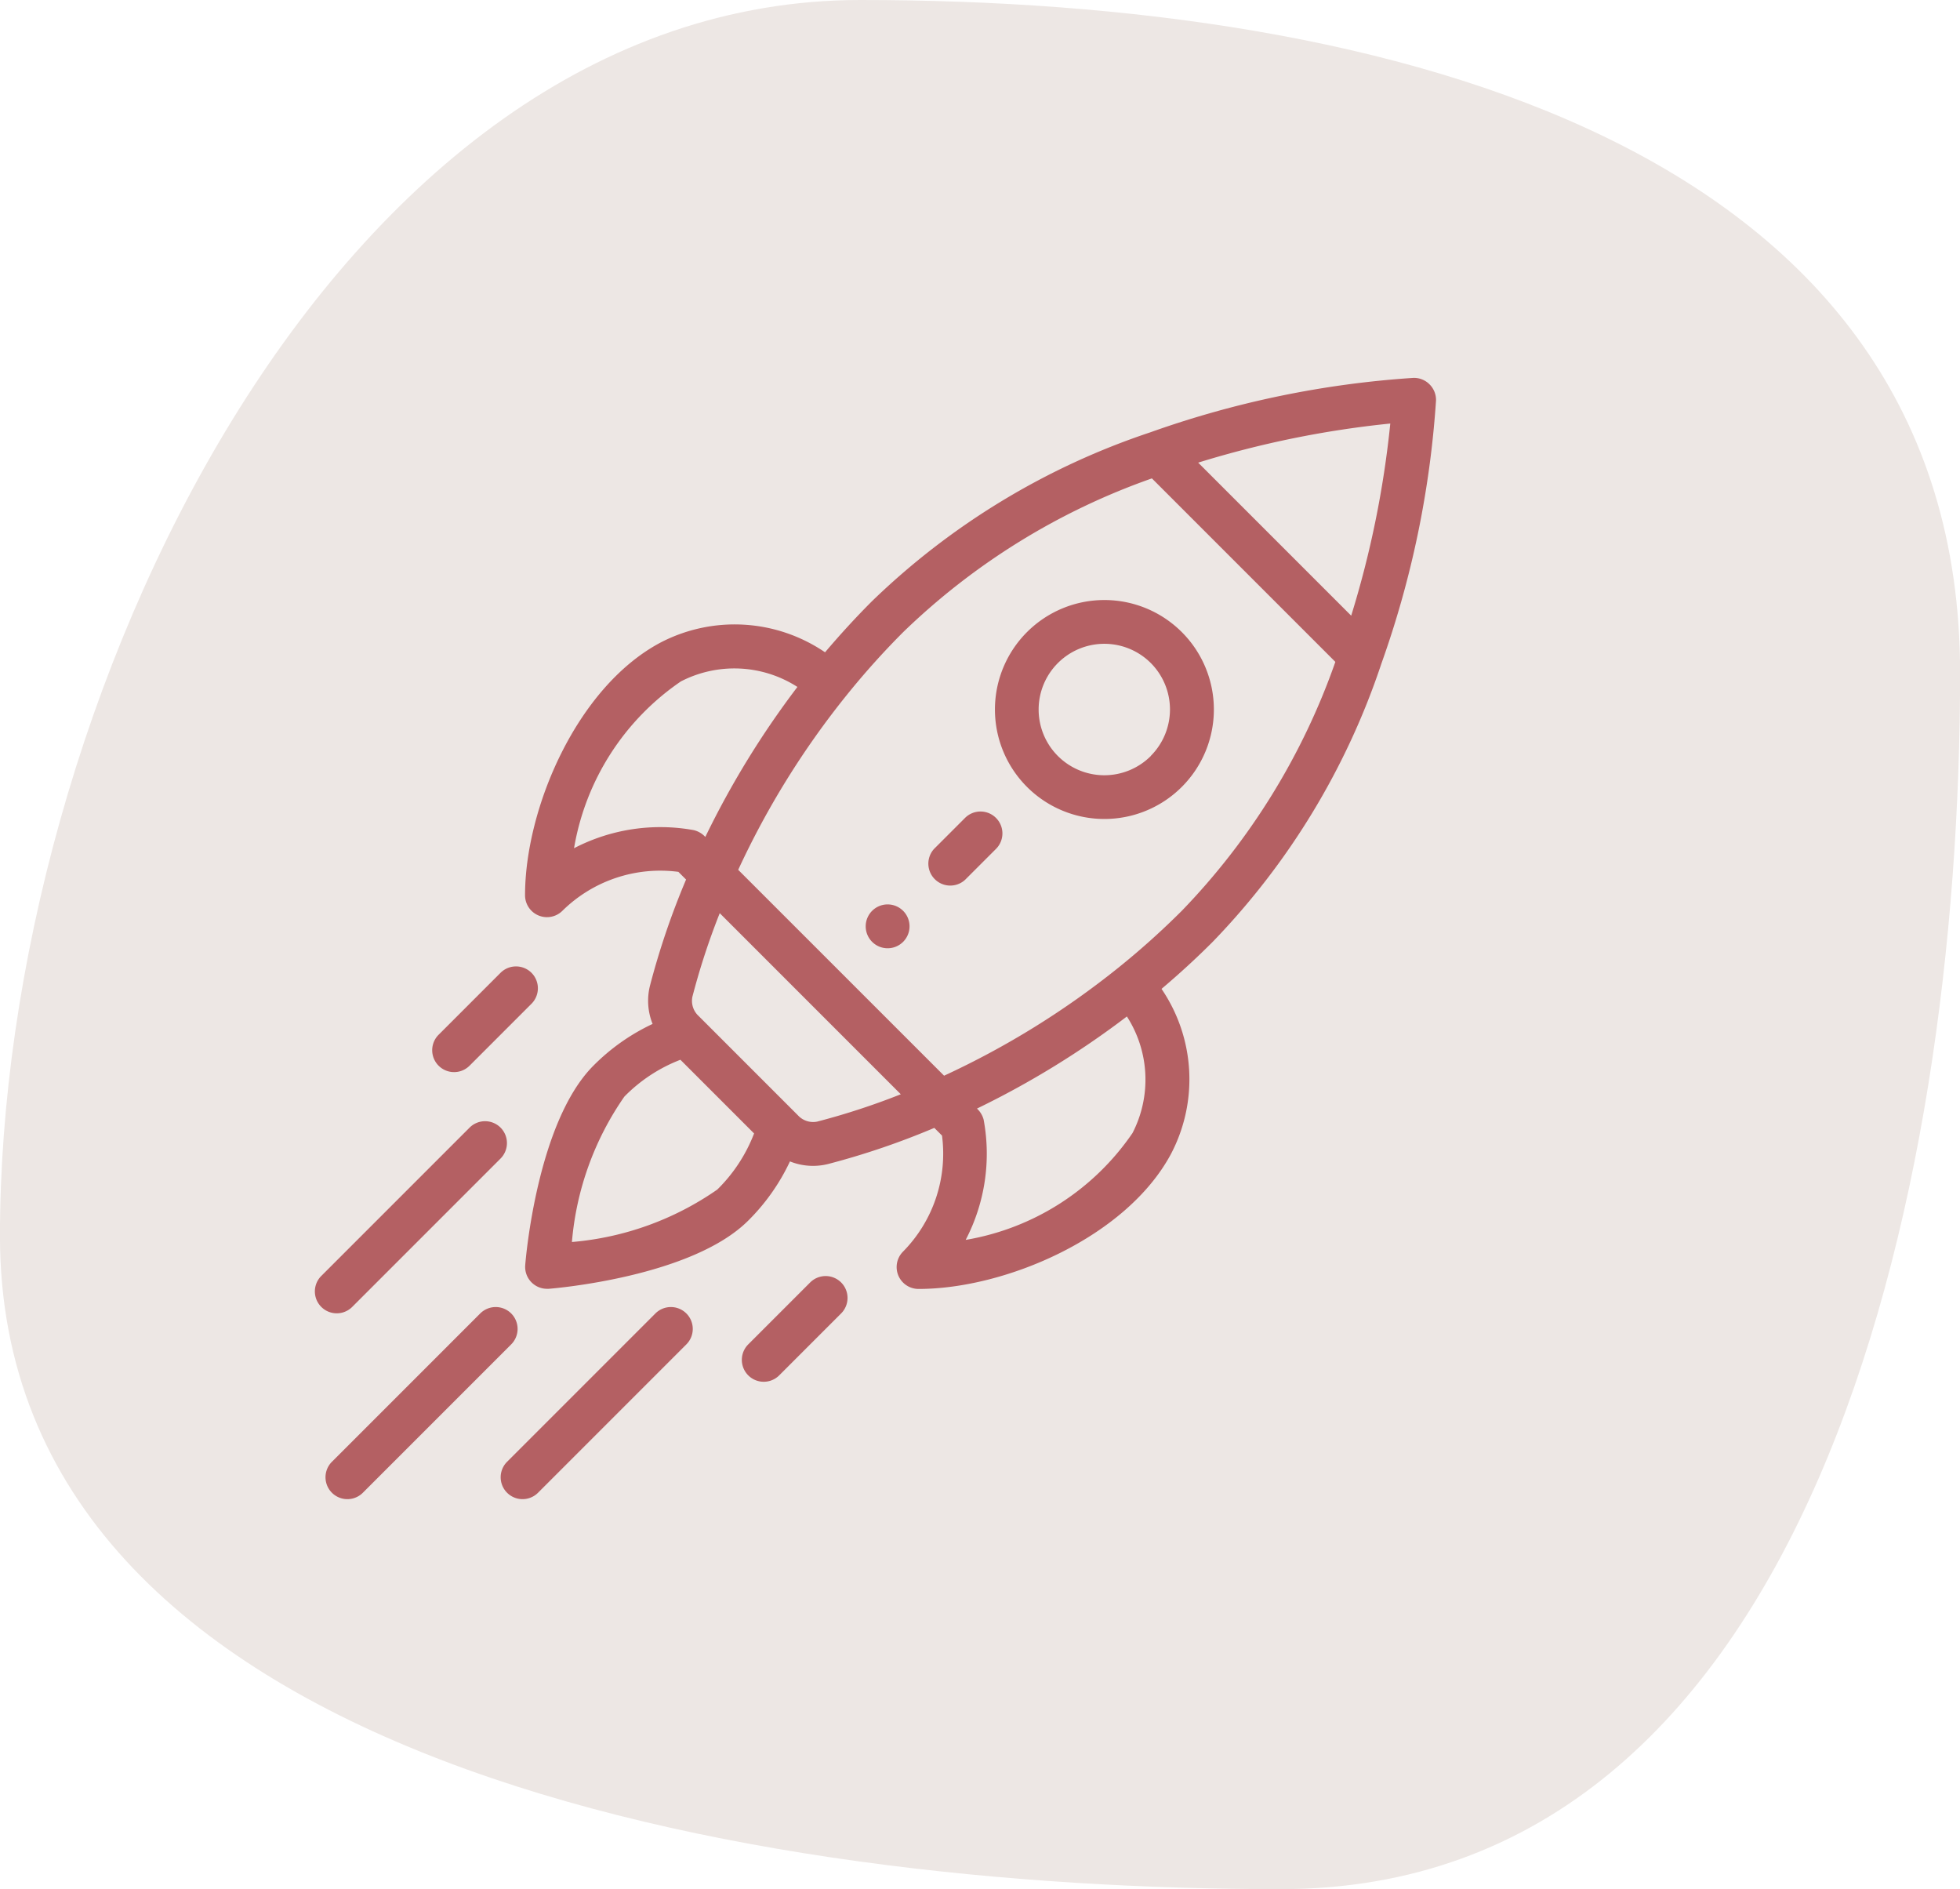 <svg xmlns="http://www.w3.org/2000/svg" width="42.564" height="41.018" viewBox="0 0 42.564 41.018"><g transform="translate(-4595.875 -2860.491)"><path d="M17.316-2.435C28.778-2.435,41.2.713,41.2,12.174s-3.289,26.409-14.75,26.409S-1.367,35.857-1.367,24.4,5.855-2.435,17.316-2.435Z" transform="translate(4597.241 2862.926)" fill="#ede7e4"/><g transform="translate(4602.712 2868.696)"><g transform="translate(11.963 11.432)"><path d="M252.4,240.558a.476.476,0,1,0,0,.672A.476.476,0,0,0,252.4,240.558Z" transform="translate(-251.587 -240.418)" fill="#b46063"/></g><g transform="translate(14.769 4.822)"><path d="M314.661,102.112a2.377,2.377,0,1,0,0,3.362A2.376,2.376,0,0,0,314.661,102.112Zm-.672,2.69a1.427,1.427,0,1,1,0-2.017A1.428,1.428,0,0,1,313.988,104.8Z" transform="translate(-310.603 -101.415)" fill="#b46063"/></g><g transform="translate(4.566 0)"><g transform="translate(0 0)"><path d="M115.658.139A.474.474,0,0,0,115.305,0a21.123,21.123,0,0,0-5.71,1.182,15.92,15.92,0,0,0-6.041,3.664c-.352.352-.694.725-1.022,1.112a3.485,3.485,0,0,0-3.583-.206c-1.811.969-2.932,3.6-2.932,5.482a.476.476,0,0,0,.812.336,3.027,3.027,0,0,1,2.518-.845l.167.167a16.728,16.728,0,0,0-.785,2.309,1.346,1.346,0,0,0,.058.826,4.5,4.5,0,0,0-1.284.905c-1.224,1.224-1.473,4.207-1.482,4.333a.475.475,0,0,0,.474.513h.037c.126-.01,3.109-.258,4.333-1.482a4.5,4.5,0,0,0,.905-1.284,1.343,1.343,0,0,0,.826.057,16.727,16.727,0,0,0,2.309-.785l.167.167a3.027,3.027,0,0,1-.845,2.518.475.475,0,0,0,.336.812c1.882,0,4.513-1.121,5.482-2.932a3.485,3.485,0,0,0-.206-3.583c.387-.327.761-.67,1.112-1.022A15.921,15.921,0,0,0,114.615,6.2,21.124,21.124,0,0,0,115.8.492.476.476,0,0,0,115.658.139ZM97.081,10.212A5.494,5.494,0,0,1,99.4,6.591a2.533,2.533,0,0,1,2.532.119,19.228,19.228,0,0,0-2,3.257.5.5,0,0,0-.252-.148A4.064,4.064,0,0,0,97.081,10.212Zm3.111,7.411a6.473,6.473,0,0,1-3.157,1.139,6.474,6.474,0,0,1,1.139-3.157,3.427,3.427,0,0,1,1.217-.8l1.6,1.6A3.426,3.426,0,0,1,100.192,17.623Zm2.168-1.475a.446.446,0,0,1-.415-.135l-.931-.931-1.228-1.228a.446.446,0,0,1-.135-.416,15.436,15.436,0,0,1,.594-1.816l3.932,3.932A15.43,15.43,0,0,1,102.36,16.148Zm6.847.251a5.494,5.494,0,0,1-3.621,2.317,4.047,4.047,0,0,0,.39-2.611.5.5,0,0,0-.145-.24,19.232,19.232,0,0,0,3.256-2A2.534,2.534,0,0,1,109.207,16.4Zm1.072-4.828a17.258,17.258,0,0,1-1.371,1.23,18.269,18.269,0,0,1-3.791,2.35l-4.471-4.47A18.266,18.266,0,0,1,103,6.89a17.26,17.26,0,0,1,1.23-1.371,14.827,14.827,0,0,1,5.4-3.337l3.984,3.984A14.826,14.826,0,0,1,110.279,11.571Zm3.679-6.408L110.635,1.84a21.377,21.377,0,0,1,4.172-.849A21.383,21.383,0,0,1,113.958,5.163Z" transform="translate(-96.018 0)" fill="#b46063"/></g></g><g transform="translate(9.273 19.501)"><path d="M197.177,410.26a.476.476,0,0,0-.672,0l-1.345,1.345a.475.475,0,0,0,.673.672l1.345-1.345A.476.476,0,0,0,197.177,410.26Z" transform="translate(-195.021 -410.121)" fill="#b46063"/></g><g transform="translate(2.548 12.777)"><path d="M55.749,268.841a.476.476,0,0,0-.672,0l-1.345,1.345a.475.475,0,1,0,.672.672l1.345-1.345A.476.476,0,0,0,55.749,268.841Z" transform="translate(-53.592 -268.701)" fill="#b46063"/></g><g transform="translate(4.035 20.174)"><path d="M88.884,424.41a.476.476,0,0,0-.672,0l-3.221,3.221a.475.475,0,1,0,.672.672l3.221-3.221A.475.475,0,0,0,88.884,424.41Z" transform="translate(-84.851 -424.271)" fill="#b46063"/></g><g transform="translate(0.231 20.174)"><path d="M8.884,424.41a.476.476,0,0,0-.672,0l-3.221,3.221a.475.475,0,1,0,.672.672l3.221-3.221A.475.475,0,0,0,8.884,424.41Z" transform="translate(-4.851 -424.271)" fill="#b46063"/></g><g transform="translate(0 16.139)"><g transform="translate(0)"><path d="M4.034,339.549a.476.476,0,0,0-.672,0L.141,342.77a.475.475,0,1,0,.672.672l3.221-3.221A.476.476,0,0,0,4.034,339.549Z" transform="translate(-0.001 -339.41)" fill="#b46063"/></g></g><g transform="translate(13.308 9.414)"><path d="M281.355,198.13a.475.475,0,0,0-.672,0l-.672.672a.476.476,0,0,0,.673.672l.672-.672A.475.475,0,0,0,281.355,198.13Z" transform="translate(-279.871 -197.99)" fill="#b46063"/></g></g></g></svg>